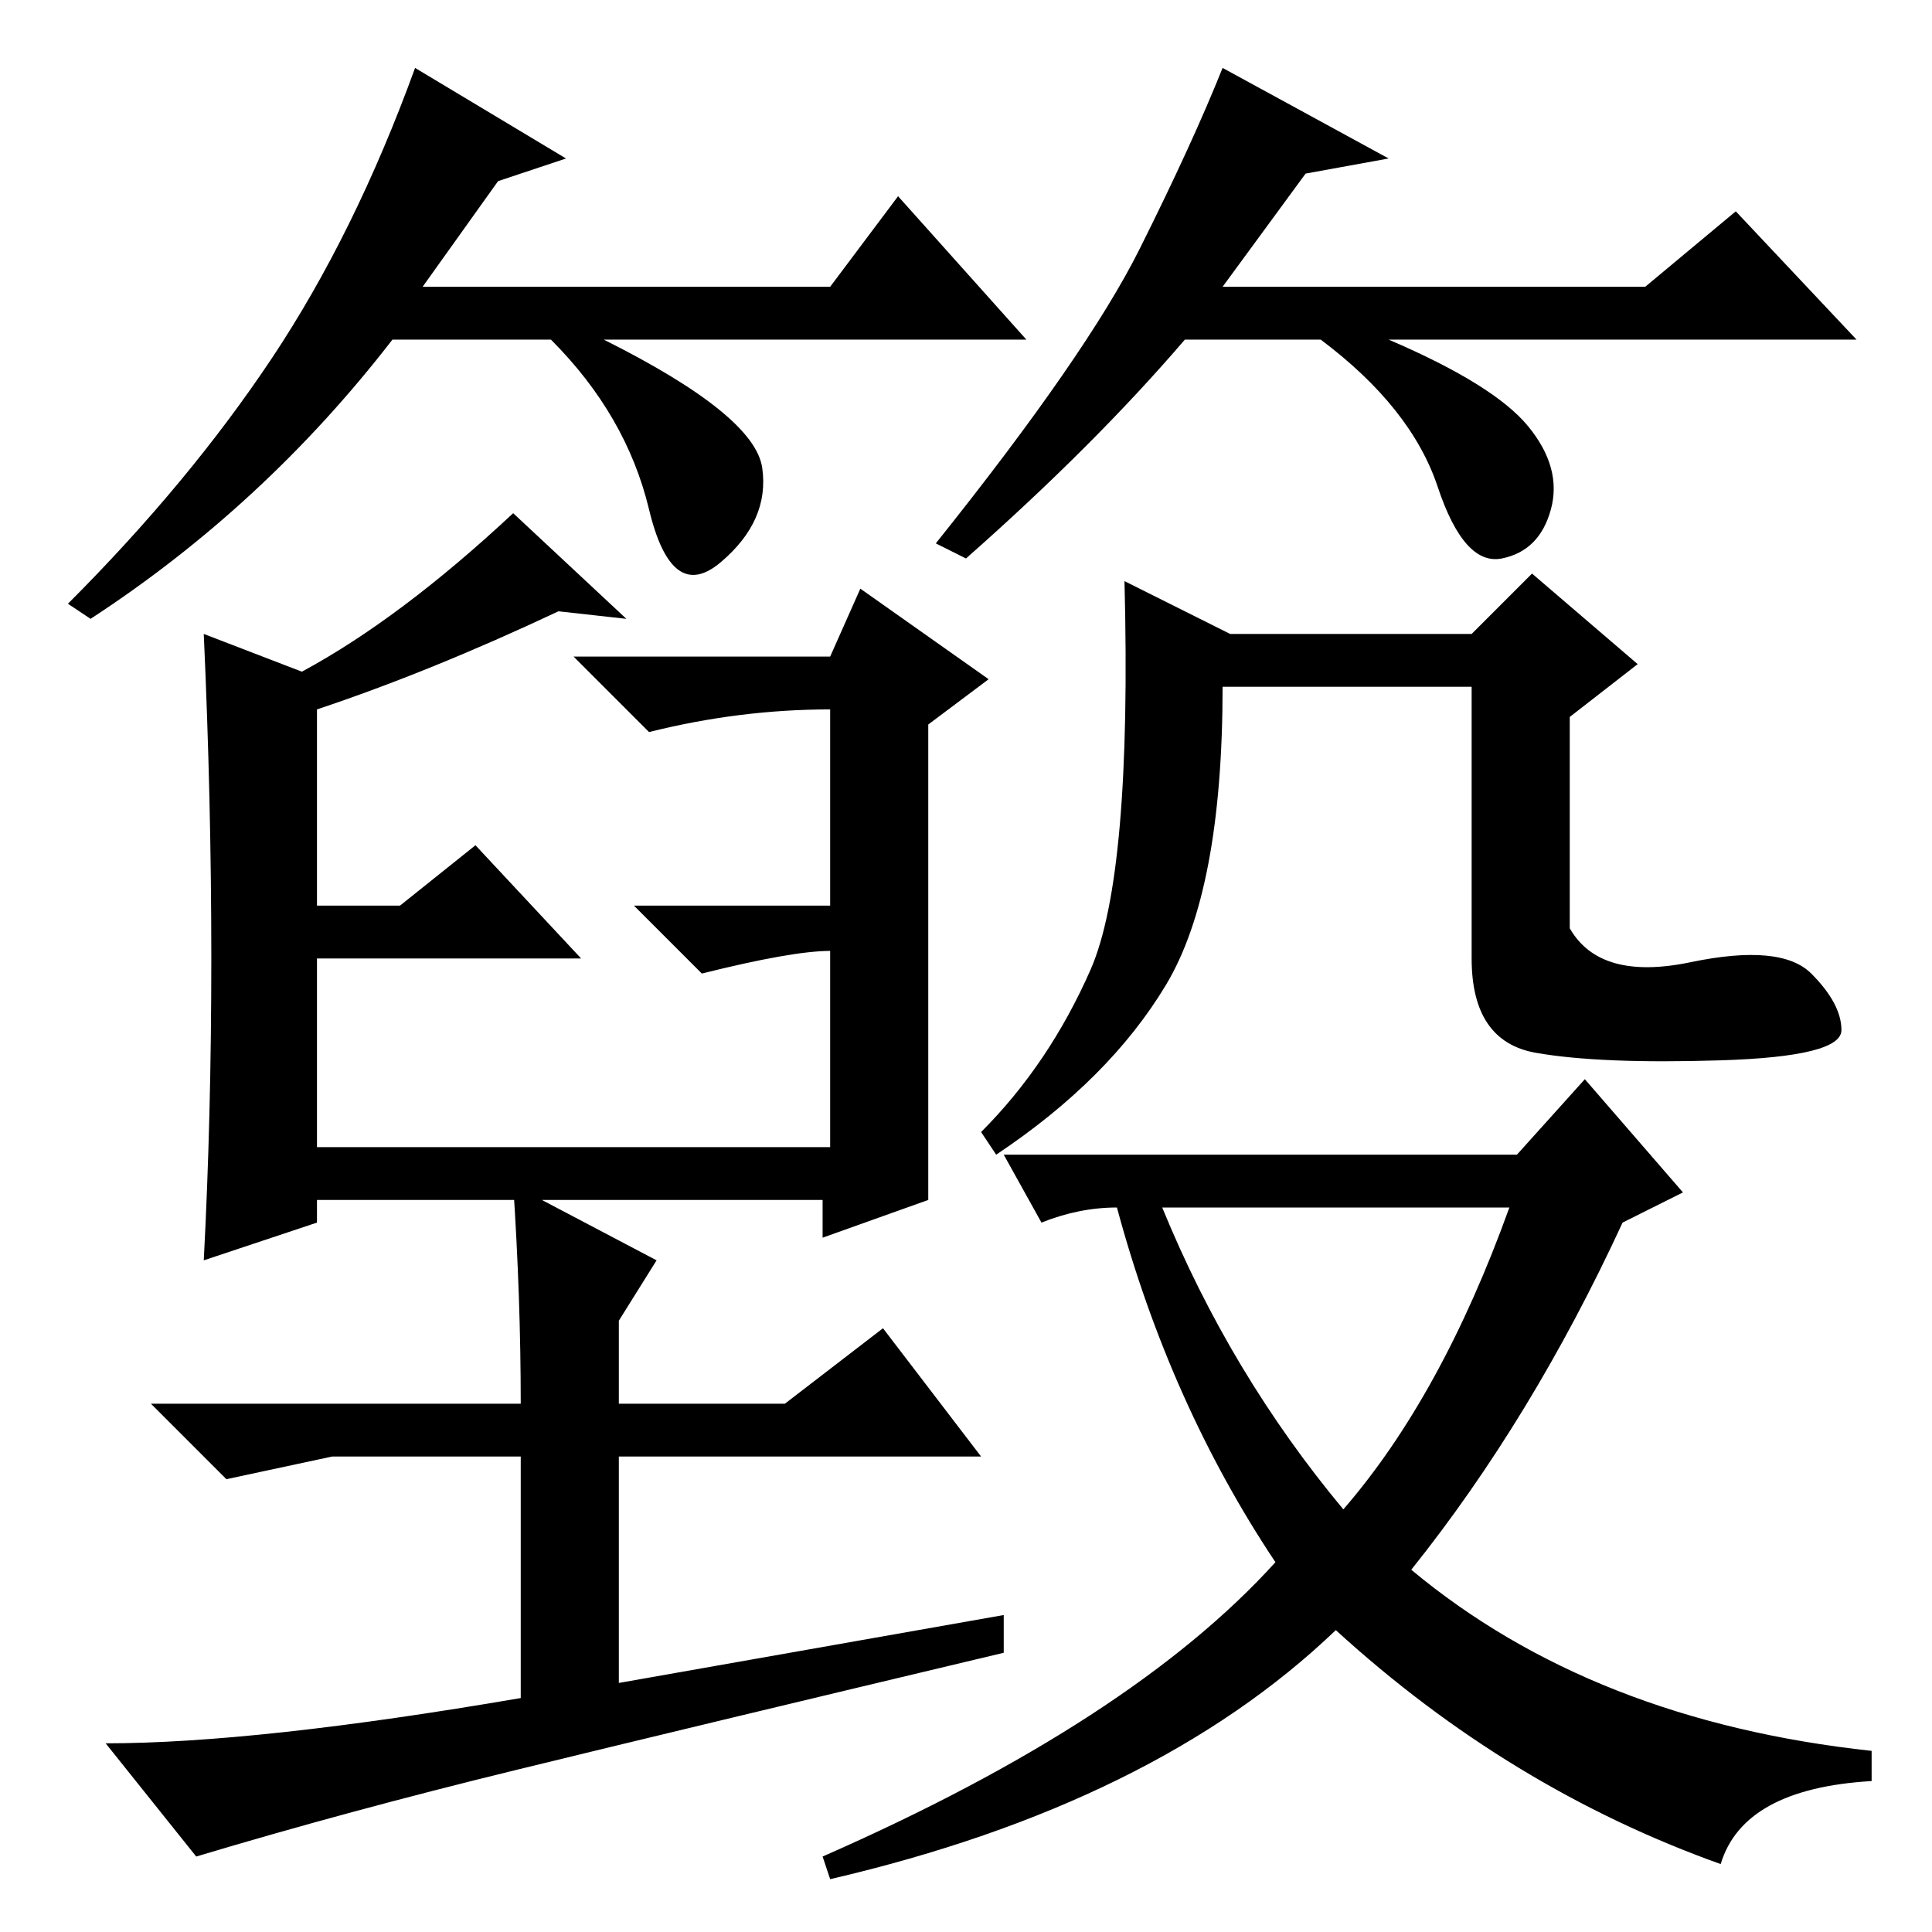 <?xml version="1.0" standalone="no"?>
<!DOCTYPE svg PUBLIC "-//W3C//DTD SVG 1.1//EN" "http://www.w3.org/Graphics/SVG/1.1/DTD/svg11.dtd" >
<svg xmlns="http://www.w3.org/2000/svg" xmlns:xlink="http://www.w3.org/1999/xlink" version="1.1" viewBox="0 -36 256 256">
  <g transform="matrix(1 0 0 -1 0 220)">
   <path fill="currentColor"
d="M123 97l-14 -5v5h-67v-3l-15 -5q1 19 1 40t-1 43l13 -5q13 7 28 21l15 -14l-9 1q-17 -8 -32 -13v-26h11l10 8l14 -15h-35v-25h68v26q-5 0 -17 -3l-9 9h26v26q-12 0 -24 -3l-10 10h34l4 9l17 -12l-8 -6v-63zM133 42v-5q-42 -10 -64.5 -15.5t-42.5 -11.5l-12 15q20 0 55 6
v32h-11h-14l-14 -3l-10 10h49q0 14 -1 29l19 -10l-5 -8v-11h22l13 10l13 -17h-48v-30zM200 96h-46q9 -22 24 -40q13 15 22 40zM210 113l13 -15l-8 -4q-12 -26 -28 -46q24 -20 61 -24v-4q-17 -1 -20 -11q-28 10 -51 31q-24 -23 -67 -33l-1 3q41 18 60 39q-14 21 -21 47
q-5 0 -10 -2l-5 9h68zM224 128.5q12 2.5 16 -1.5t4 -7.5t-16 -4t-24.5 1t-8.5 12.5v36h-33q0 -27 -7.5 -39.5t-22.5 -22.5l-2 3q9 9 14.5 21.5t4.5 51.5l14 -7h32l8 8l14 -12l-9 -7v-28q4 -7 16 -4.5zM66 232l-10 -14h54l9 12l17 -19h-56q20 -10 21 -17t-5.5 -12.5t-9.5 7
t-13 22.5h-21q-17 -22 -40 -37l-3 2q16 16 27 32.5t19 38.5l20 -12zM173 233l-11 -15h56l12 10l16 -17h-62q14 -6 18.5 -11.5t3 -11t-6.5 -6.5t-8.5 9.5t-15.5 19.5h-18q-12 -14 -29 -29l-4 2q20 25 27 39t11 24l22 -12z" />
  </g>

</svg>
